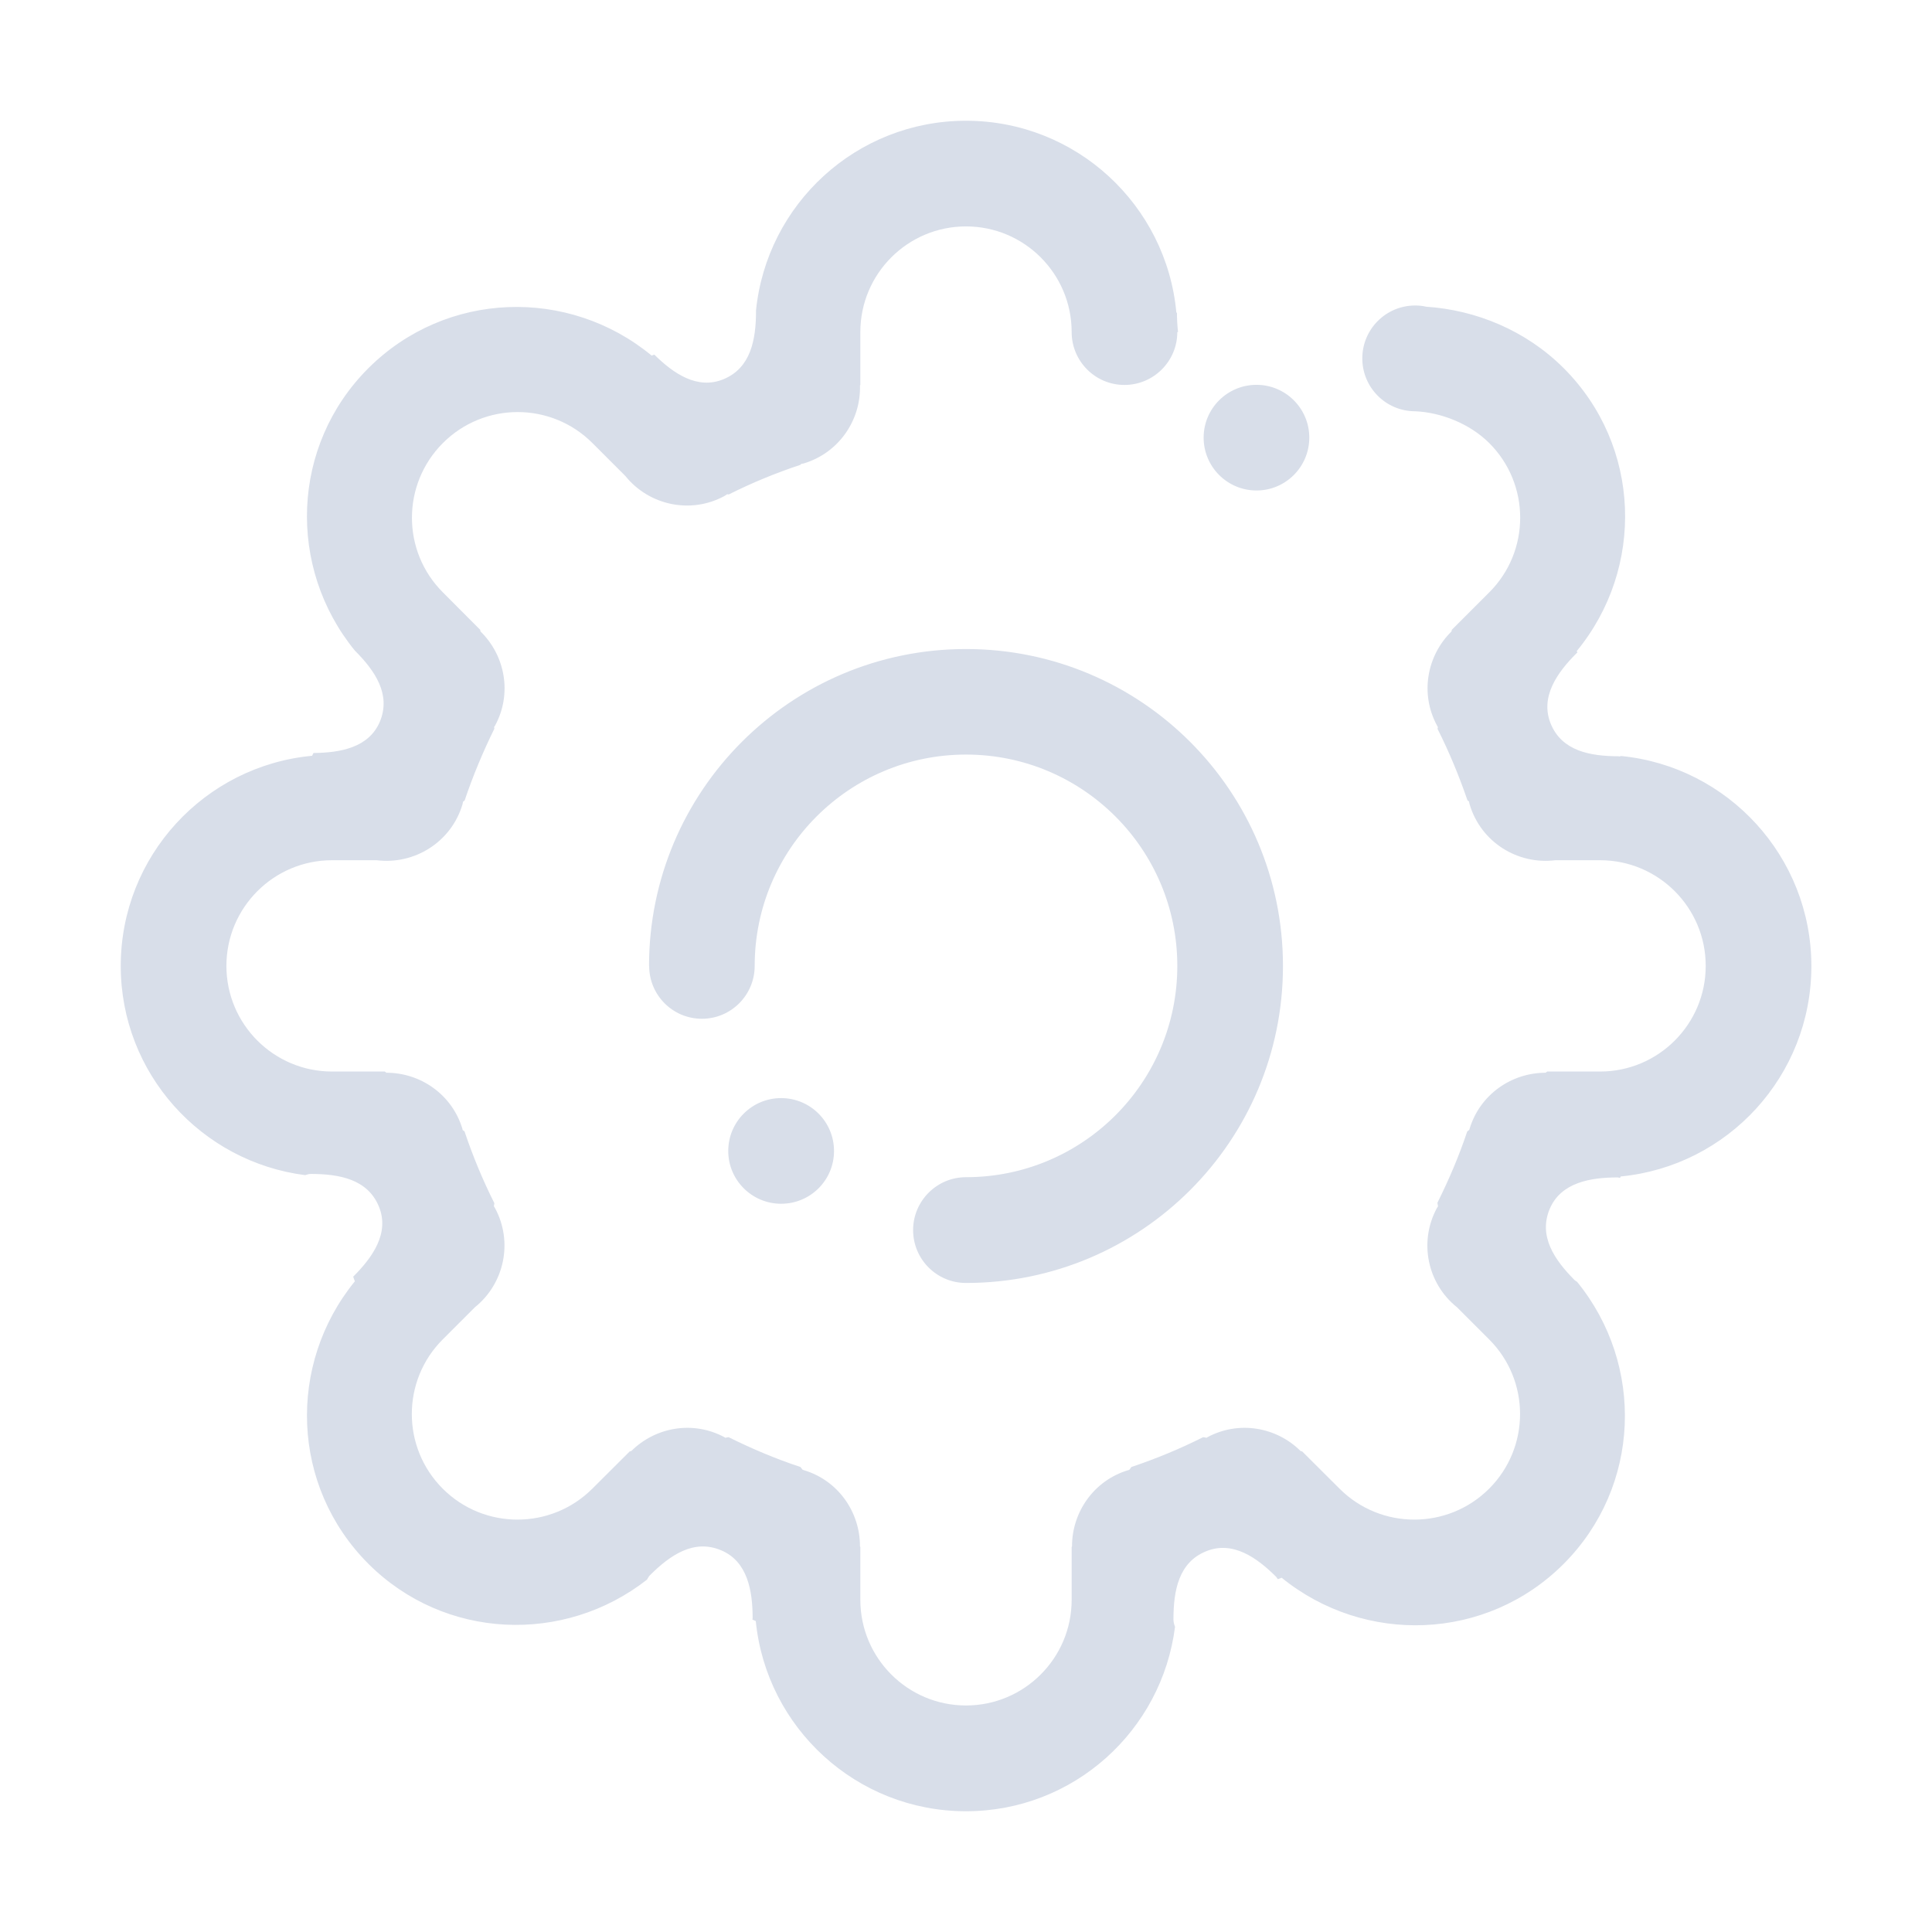 <?xml version="1.0" encoding="UTF-8" standalone="no"?>
<svg
   width="16"
   height="16"
   version="1.1"
   id="svg250"
   sodipodi:docname="cm_options.svg"
   inkscape:version="1.2.2 (b0a8486541, 2022-12-01)"
   xmlns:inkscape="http://www.inkscape.org/namespaces/inkscape"
   xmlns:sodipodi="http://sodipodi.sourceforge.net/DTD/sodipodi-0.dtd"
   xmlns="http://www.w3.org/2000/svg"
   xmlns:svg="http://www.w3.org/2000/svg">
  <sodipodi:namedview
     id="namedview252"
     pagecolor="#ffffff"
     bordercolor="#000000"
     borderopacity="0.25"
     inkscape:showpageshadow="2"
     inkscape:pageopacity="0.0"
     inkscape:pagecheckerboard="0"
     inkscape:deskcolor="#d1d1d1"
     showgrid="false"
     inkscape:zoom="14.75"
     inkscape:cx="-3.7288136"
     inkscape:cy="8.0338983"
     inkscape:window-width="1920"
     inkscape:window-height="998"
     inkscape:window-x="0"
     inkscape:window-y="0"
     inkscape:window-maximized="1"
     inkscape:current-layer="svg250" />
  <defs
     id="defs246">
    <style
       type="text/css"
       id="style244">.ColorScheme-Text { color:#d8dee9; }
</style>
  </defs>
  <path
     fill-rule="evenodd"
     clip-rule="evenodd"
     d="m 13.407,6.265 c 0.007,0 0.012,-0.004 0.019,-0.004 0.883,0.087 1.575,0.833 1.575,1.74 0,0.909 -0.692,1.656 -1.579,1.742 -0.001,0.004 -0.004,0.008 -0.006,0.012 -0.007,-4.379e-4 -0.012,-0.004 -0.019,-0.004 -0.223,0 -0.471,0.04 -0.564,0.263 -0.092,0.223 0.038,0.418 0.209,0.589 0.007,0.006 0.014,0.008 0.02,0.014 0.559,0.687 0.527,1.694 -0.113,2.335 -0.64,0.64 -1.648,0.672 -2.335,0.114 -0.01,0.006 -0.021,0.007 -0.032,0.012 -0.005,-0.006 -0.007,-0.012 -0.012,-0.018 -0.158,-0.158 -0.361,-0.305 -0.584,-0.212 -0.224,0.092 -0.268,0.322 -0.268,0.564 0,0.022 0.006,0.041 0.013,0.061 C 9.622,14.333 8.891,15 8,15 7.093,15 6.347,14.309 6.259,13.425 c -0.01,-0.004 -0.018,-0.009 -0.028,-0.012 4.374e-4,-0.005 0.002,-0.008 0.002,-0.012 0,-0.223 -0.04,-0.471 -0.263,-0.563 -0.223,-0.093 -0.418,0.038 -0.589,0.209 -0.01,0.01 -0.015,0.023 -0.023,0.035 C 4.672,13.619 3.682,13.582 3.05,12.95 2.409,12.308 2.378,11.299 2.939,10.611 c -0.006,-0.012 -0.009,-0.025 -0.014,-0.038 C 3.082,10.416 3.23,10.213 3.137,9.99 3.044,9.767 2.814,9.722 2.572,9.722 c -0.016,0 -0.03,0.006 -0.045,0.01 C 1.667,9.622 1,8.89 1,8 1,7.089 1.696,6.342 2.585,6.259 c 0.003,-0.008 0.007,-0.015 0.011,-0.023 0.22,-0.002 0.46,-0.043 0.551,-0.262 C 3.238,5.751 3.108,5.557 2.938,5.387 2.378,4.7 2.409,3.691 3.05,3.05 3.694,2.407 4.709,2.377 5.397,2.945 c 0.007,-0.004 0.015,-0.005 0.022,-0.008 0.156,0.154 0.355,0.294 0.574,0.203 0.223,-0.093 0.268,-0.323 0.268,-0.564 0,-8.4e-4 -4.37e-4,-0.001 -4.37e-4,-0.002 C 6.349,1.69 7.093,1 8,1 8.912,1 9.66,1.698 9.742,2.588 c 0.002,6.425e-4 0.003,0.002 0.005,0.003 0,0.052 0.003,0.106 0.009,0.159 h -0.006 c 0,0.241 -0.196,0.438 -0.438,0.438 -0.241,0 -0.437,-0.196 -0.437,-0.438 0,-0.483 -0.392,-0.875 -0.875,-0.875 -0.483,0 -0.875,0.392 -0.875,0.875 v 0.438 l -0.003,0.004 c 0.008,0.289 -0.176,0.559 -0.466,0.646 -0.007,0.002 -0.015,0.002 -0.021,0.004 l -0.005,0.007 C 6.425,3.917 6.226,3.999 6.035,4.095 l -0.013,-0.002 c -0.007,0.004 -0.013,0.01 -0.021,0.014 C 5.719,4.261 5.374,4.184 5.179,3.942 L 4.906,3.669 c -0.342,-0.342 -0.896,-0.342 -1.238,0 -0.342,0.342 -0.342,0.896 0,1.237 l 0.309,0.31 0.002,0.013 c 0.205,0.2 0.264,0.516 0.121,0.78 -0.002,0.004 -0.005,0.007 -0.008,0.011 l 0.002,0.015 C 4,6.226 3.917,6.424 3.848,6.629 l -0.013,0.01 c -0.002,0.008 -0.003,0.015 -0.005,0.023 -0.093,0.312 -0.398,0.501 -0.71,0.462 H 2.75 c -0.483,0 -0.875,0.392 -0.875,0.875 0,0.483 0.392,0.875 0.875,0.875 h 0.437 l 0.013,0.01 c 0.283,-4.377e-4 0.545,0.181 0.63,0.466 8.4e-4,0.003 8.4e-4,0.005 0.001,0.008 l 0.016,0.012 c 0.069,0.205 0.151,0.403 0.247,0.594 l -0.004,0.026 c 0.003,0.005 0.007,0.009 0.009,0.014 0.153,0.283 0.076,0.628 -0.166,0.822 l -0.266,0.266 c -0.342,0.341 -0.342,0.896 0,1.237 0.341,0.341 0.896,0.341 1.238,0 l 0.31,-0.309 0.013,-0.003 c 0.2,-0.199 0.512,-0.255 0.773,-0.114 0.002,8.74e-4 0.003,0.003 0.005,0.004 l 0.028,-0.005 c 0.191,0.095 0.389,0.179 0.595,0.247 l 0.018,0.023 c 0.003,8.75e-4 0.006,8.75e-4 0.009,0.003 0.286,0.085 0.467,0.348 0.466,0.632 l 0.003,0.004 v 0.438 c 0,0.483 0.392,0.875 0.875,0.875 0.483,0 0.875,-0.392 0.875,-0.875 v -0.438 l 0.003,-0.004 c -8.4e-4,-0.284 0.181,-0.547 0.466,-0.632 0.003,-0.001 0.006,-0.001 0.009,-0.003 l 0.017,-0.023 c 0.205,-0.069 0.403,-0.151 0.594,-0.247 l 0.029,0.005 c 0.002,-8.4e-4 0.003,-0.003 0.005,-0.004 0.261,-0.141 0.574,-0.085 0.773,0.114 l 0.013,0.003 0.31,0.309 c 0.341,0.341 0.896,0.341 1.238,0 0.342,-0.342 0.342,-0.896 0,-1.237 l -0.266,-0.266 c -0.243,-0.194 -0.319,-0.539 -0.166,-0.822 0.003,-0.005 0.007,-0.009 0.009,-0.014 l -0.005,-0.029 c 0.095,-0.191 0.179,-0.387 0.247,-0.591 l 0.017,-0.013 c 6.42e-4,-0.003 0.001,-0.005 0.002,-0.007 0.085,-0.285 0.347,-0.466 0.63,-0.466 l 0.013,-0.01 h 0.438 c 0.483,0 0.875,-0.392 0.875,-0.875 0,-0.483 -0.392,-0.875 -0.875,-0.875 h -0.37 c -0.313,0.039 -0.617,-0.15 -0.71,-0.462 -0.003,-0.008 -0.003,-0.016 -0.005,-0.024 l -0.013,-0.01 C 12.083,6.425 12.001,6.226 11.905,6.036 l 0.003,-0.015 c -0.003,-0.004 -0.006,-0.008 -0.007,-0.012 -0.143,-0.264 -0.084,-0.58 0.12,-0.78 l 0.002,-0.013 0.31,-0.31 c 0.342,-0.341 0.342,-0.896 0,-1.237 C 12.17,3.507 11.932,3.415 11.72,3.406 c -0.242,0 -0.438,-0.196 -0.438,-0.438 0,-0.242 0.196,-0.438 0.438,-0.438 0.031,0 0.062,0.003 0.091,0.01 0.411,0.027 0.826,0.196 1.139,0.509 0.643,0.643 0.673,1.656 0.108,2.343 0.003,0.004 0.003,0.009 0.005,0.013 -0.003,0.002 -0.005,0.002 -0.007,0.005 -0.158,0.158 -0.305,0.361 -0.213,0.585 0.092,0.223 0.323,0.268 0.564,0.268 z M 10.406,4.062 c -0.242,0 -0.438,-0.196 -0.438,-0.438 0,-0.241 0.196,-0.437 0.438,-0.437 0.241,0 0.437,0.196 0.437,0.437 0,0.242 -0.196,0.438 -0.437,0.438 z M 6.469,9.094 c 0.242,0 0.438,0.196 0.438,0.438 0,0.242 -0.196,0.437 -0.438,0.437 -0.242,0 -0.438,-0.196 -0.438,-0.437 0,-0.242 0.196,-0.438 0.438,-0.438 z M 5.375,8 c 0,-1.45 1.175,-2.625 2.625,-2.625 1.45,0 2.625,1.175 2.625,2.625 0,1.45 -1.175,2.625 -2.625,2.625 -0.242,0 -0.438,-0.196 -0.438,-0.438 0,-0.241 0.196,-0.438 0.438,-0.438 0.967,0 1.75,-0.783 1.75,-1.75 0,-0.966 -0.783,-1.75 -1.75,-1.75 -0.966,0 -1.75,0.783 -1.75,1.75 0,0.242 -0.196,0.438 -0.437,0.438 -0.242,0 -0.437,-0.196 -0.437,-0.438 z"
     id="path2-3-6"
     style="fill:currentColor;fill-opacity:1;stroke-width:0.027"
     class="ColorScheme-Text" />
</svg>
